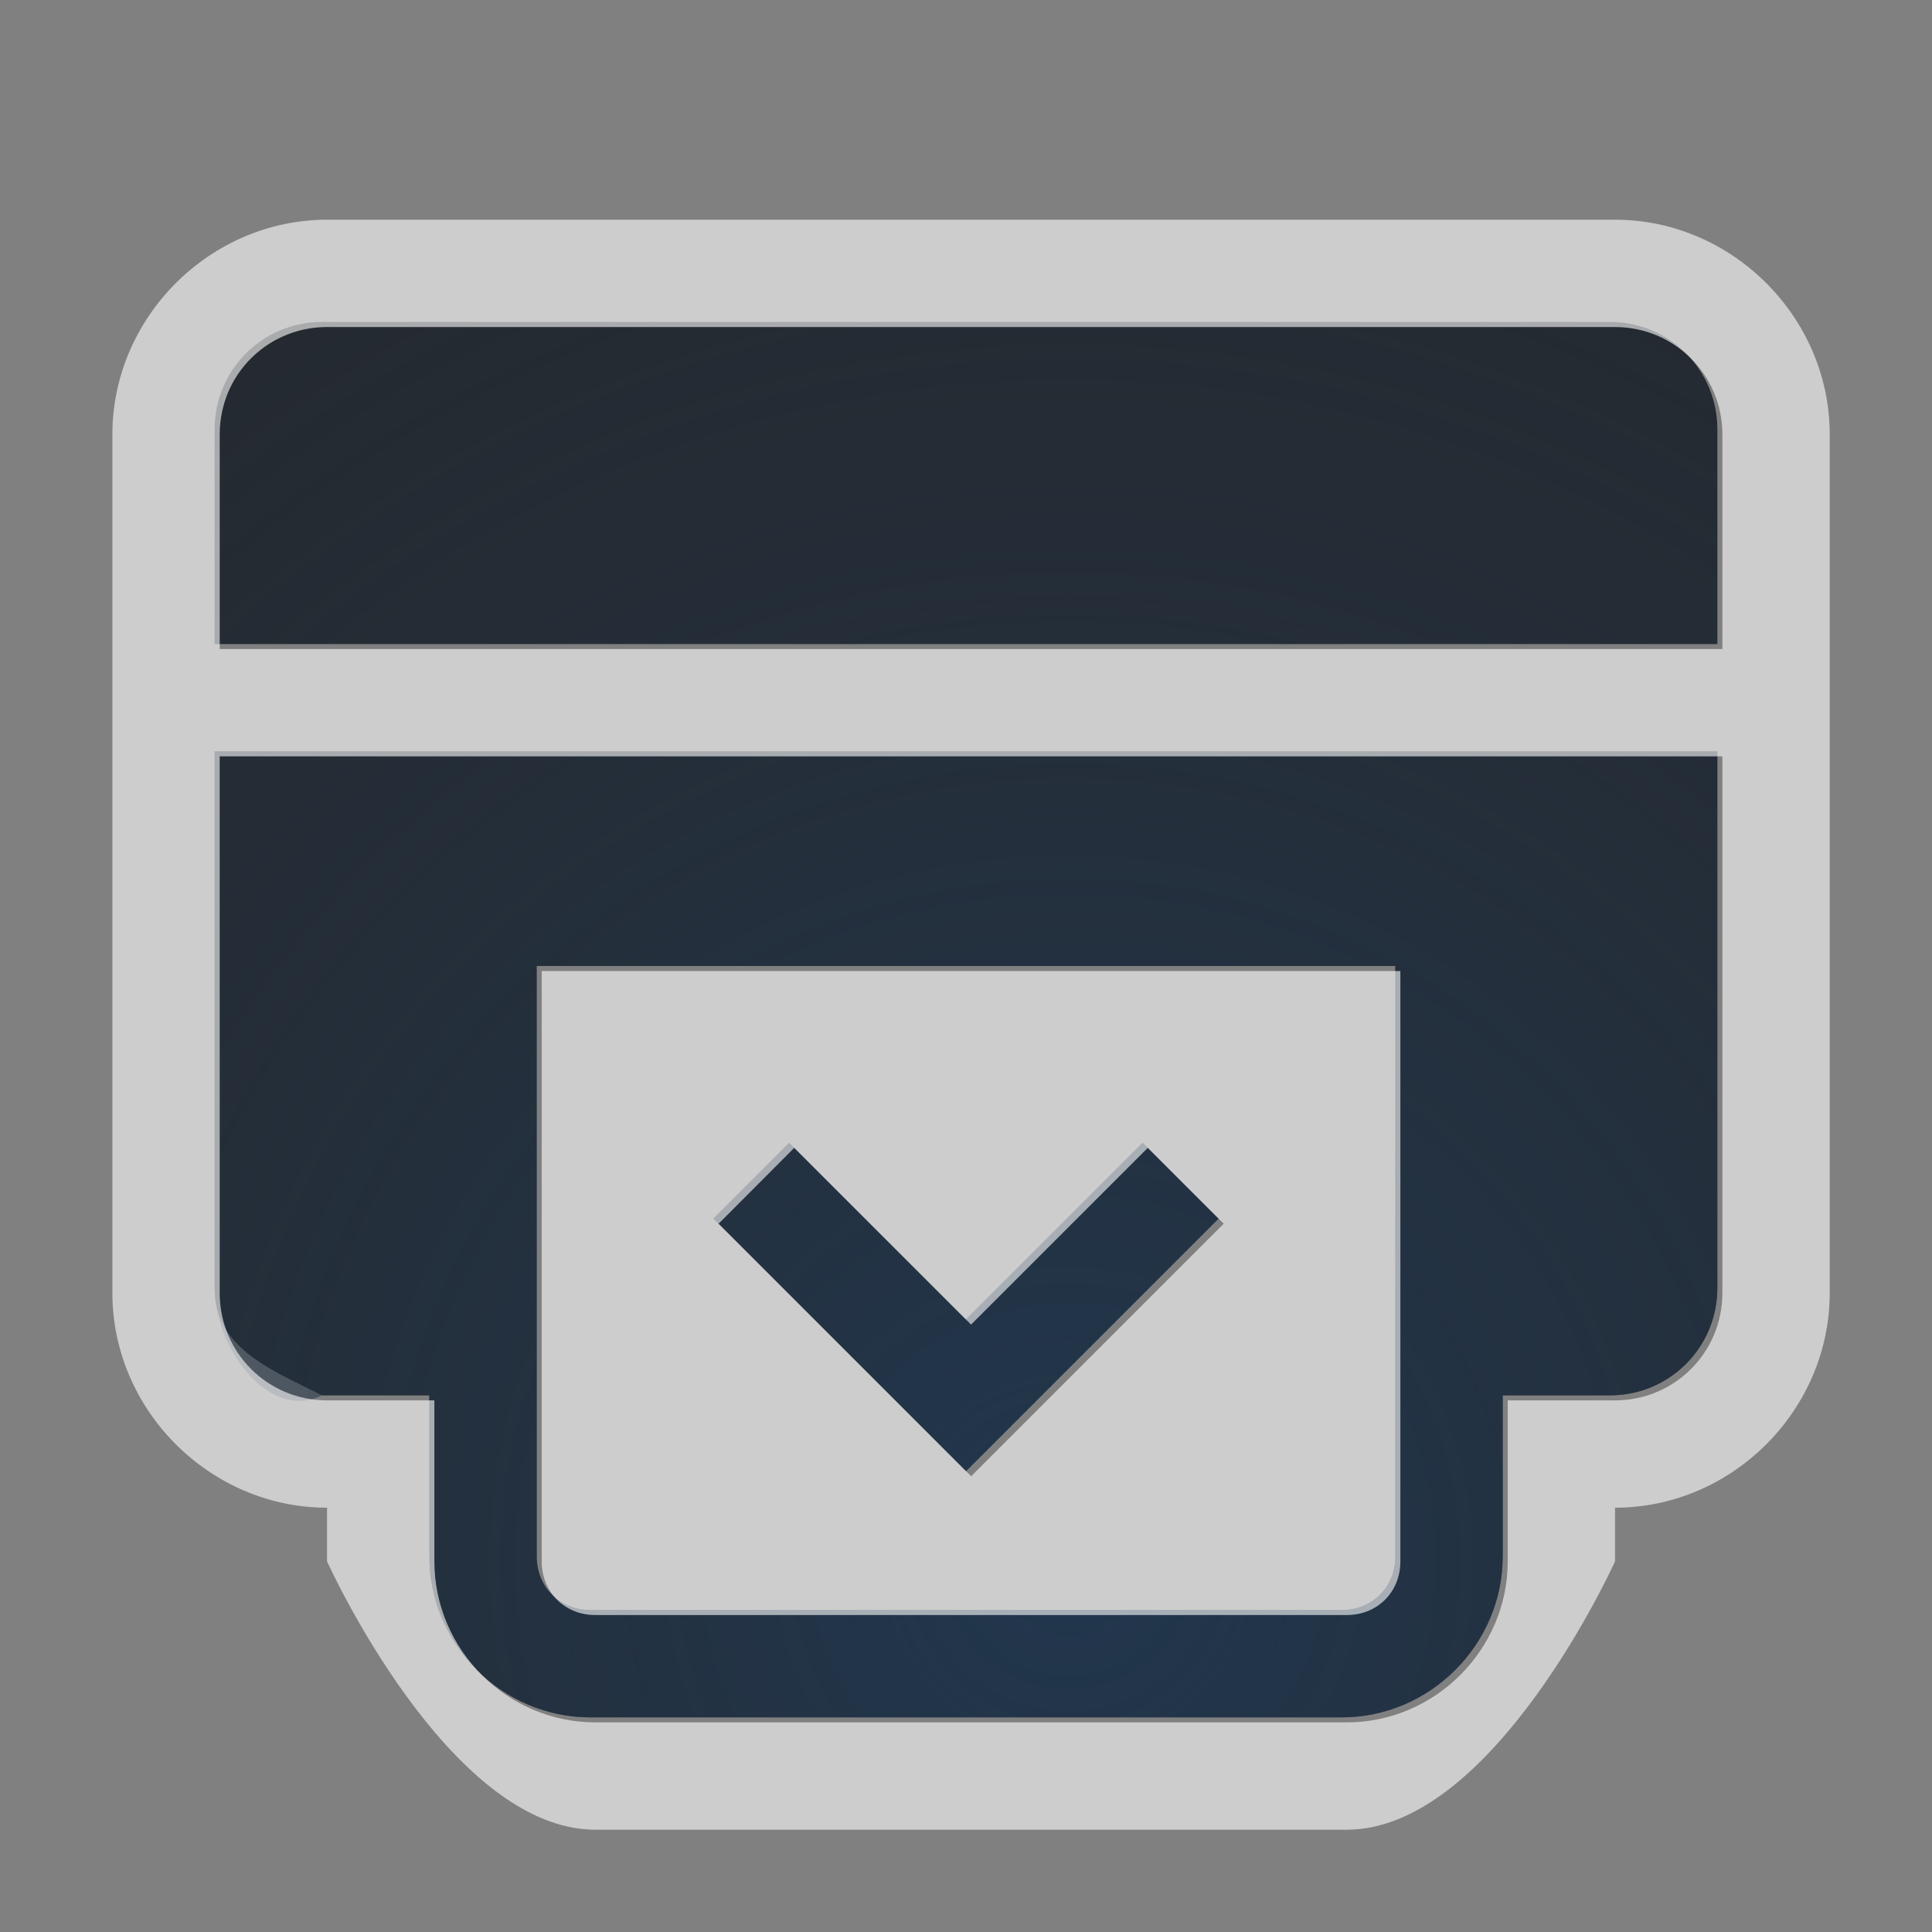 <?xml version="1.0" encoding="UTF-8"?>
<!-- Created with Inkscape (http://www.inkscape.org/) -->
<svg width="18" height="18" version="1.1" xmlns="http://www.w3.org/2000/svg" xmlns:cc="http://creativecommons.org/ns#" xmlns:dc="http://purl.org/dc/elements/1.1/" xmlns:rdf="http://www.w3.org/1999/02/22-rdf-syntax-ns#">
	<rect width="100%" height="100%" fill="#808080" stroke="none"/>
	<defs>
		<radialGradient id="a" cx="-9417.9" cy="5037.3" r="9" gradientTransform="matrix(2.111,0,0,2.106,19891,-10594)" gradientUnits="userSpaceOnUse">
			<stop stop-color="#213851" stop-opacity=".906" offset="0"/>
			<stop stop-color="#27303a" stop-opacity="0" offset="1"/>
		</radialGradient>
		<radialGradient id="b" cx="8" cy="11.997" r="9.344" gradientTransform="matrix(0,-29.577,24.384,0,-3572.9,661.15)" gradientUnits="userSpaceOnUse">
			<stop stop-color="#ffffff" stop-opacity=".749" offset="0"/>
			<stop stop-color="#ffffff" stop-opacity=".605" offset="1"/>
		</radialGradient>
	</defs>
	<path d="m3 3c-0.554 0-1 0.446-1 1v2h14v-2c0-0.554-0.446-1-1-1zm-1 4v5c0 0.554 0.504 0.752 1 1h1v1.5c0 0.822 0.678 1.5 1.5 1.5h7c0.822 0 1.5-0.678 1.5-1.5v-1.5h1c0.554 0 1-0.446 1-1v-5zm3 2h8v5.5c0 0.286-0.214 0.5-0.5 0.5h-7c-0.286 0-0.5-0.214-0.5-0.5zm2.353 1.647-0.707 0.707 2.353 2.353 2.353-2.353-0.707-0.707-1.647 1.647-1.647-1.647z" fill="#090d11" fill-opacity=".766" style="paint-order:normal"/>
	<path d="m3 3c-0.554 0-1 0.446-1 1v2h14v-2c0-0.554-0.446-1-1-1zm-1 4v5c0 0.554 0.504 1.248 1 1h1v1.5c0 0.822 0.678 1.5 1.5 1.5h7c0.822 0 1.5-0.678 1.5-1.5v-1.5h1c0.554 0 1-0.446 1-1v-5zm3 2h8v5.5c0 0.286-0.214 0.5-0.5 0.5h-7c-0.286 0-0.5-0.214-0.5-0.5zm2.353 1.647-0.707 0.707 2.353 2.353 2.353-2.353-0.707-0.707-1.647 1.647-1.647-1.647z" fill="url(#a)" style="paint-order:normal"/>
	<path d="m3.047 2.047c-1.091 0-2 0.909-2 2v8c0 1.091 0.909 2 2 2v0.5s1.128 2.5 2.5 2.5h7c1.372 0 2.5-2.5 2.5-2.5v-0.5c1.091 0 2-0.909 2-2v-8c0-1.091-0.909-2-2-2zm0 1h12c0.554 0 1 0.446 1 1v2h-14v-2c0-0.139 0.028-0.271 0.078-0.391 0.151-0.359 0.506-0.609 0.922-0.609zm-1 4h14v5c0 0.554-0.446 1-1 1h-1v1.5c0 0.822-0.678 1.5-1.5 1.5h-7c-0.822 0-1.5-0.678-1.5-1.5v-1.5h-1c-0.554 0-1-0.446-1-1zm3 2v5.5c0 0.286 0.214 0.5 0.5 0.5h7c0.286 0 0.5-0.214 0.5-0.5v-5.5zm2.353 1.647 1.647 1.647 1.647-1.647 0.707 0.707-2.353 2.353-2.353-2.353z" fill="url(#b)" style="font-feature-settings:normal;font-variant-alternates:normal;font-variant-caps:normal;font-variant-ligatures:normal;font-variant-numeric:normal;font-variant-position:normal;isolation:auto;mix-blend-mode:normal;paint-order:normal;shape-padding:0;text-decoration-color:#000000;text-decoration-line:none;text-decoration-style:solid;text-indent:0;text-orientation:mixed;text-transform:none;white-space:normal"/>
</svg>
